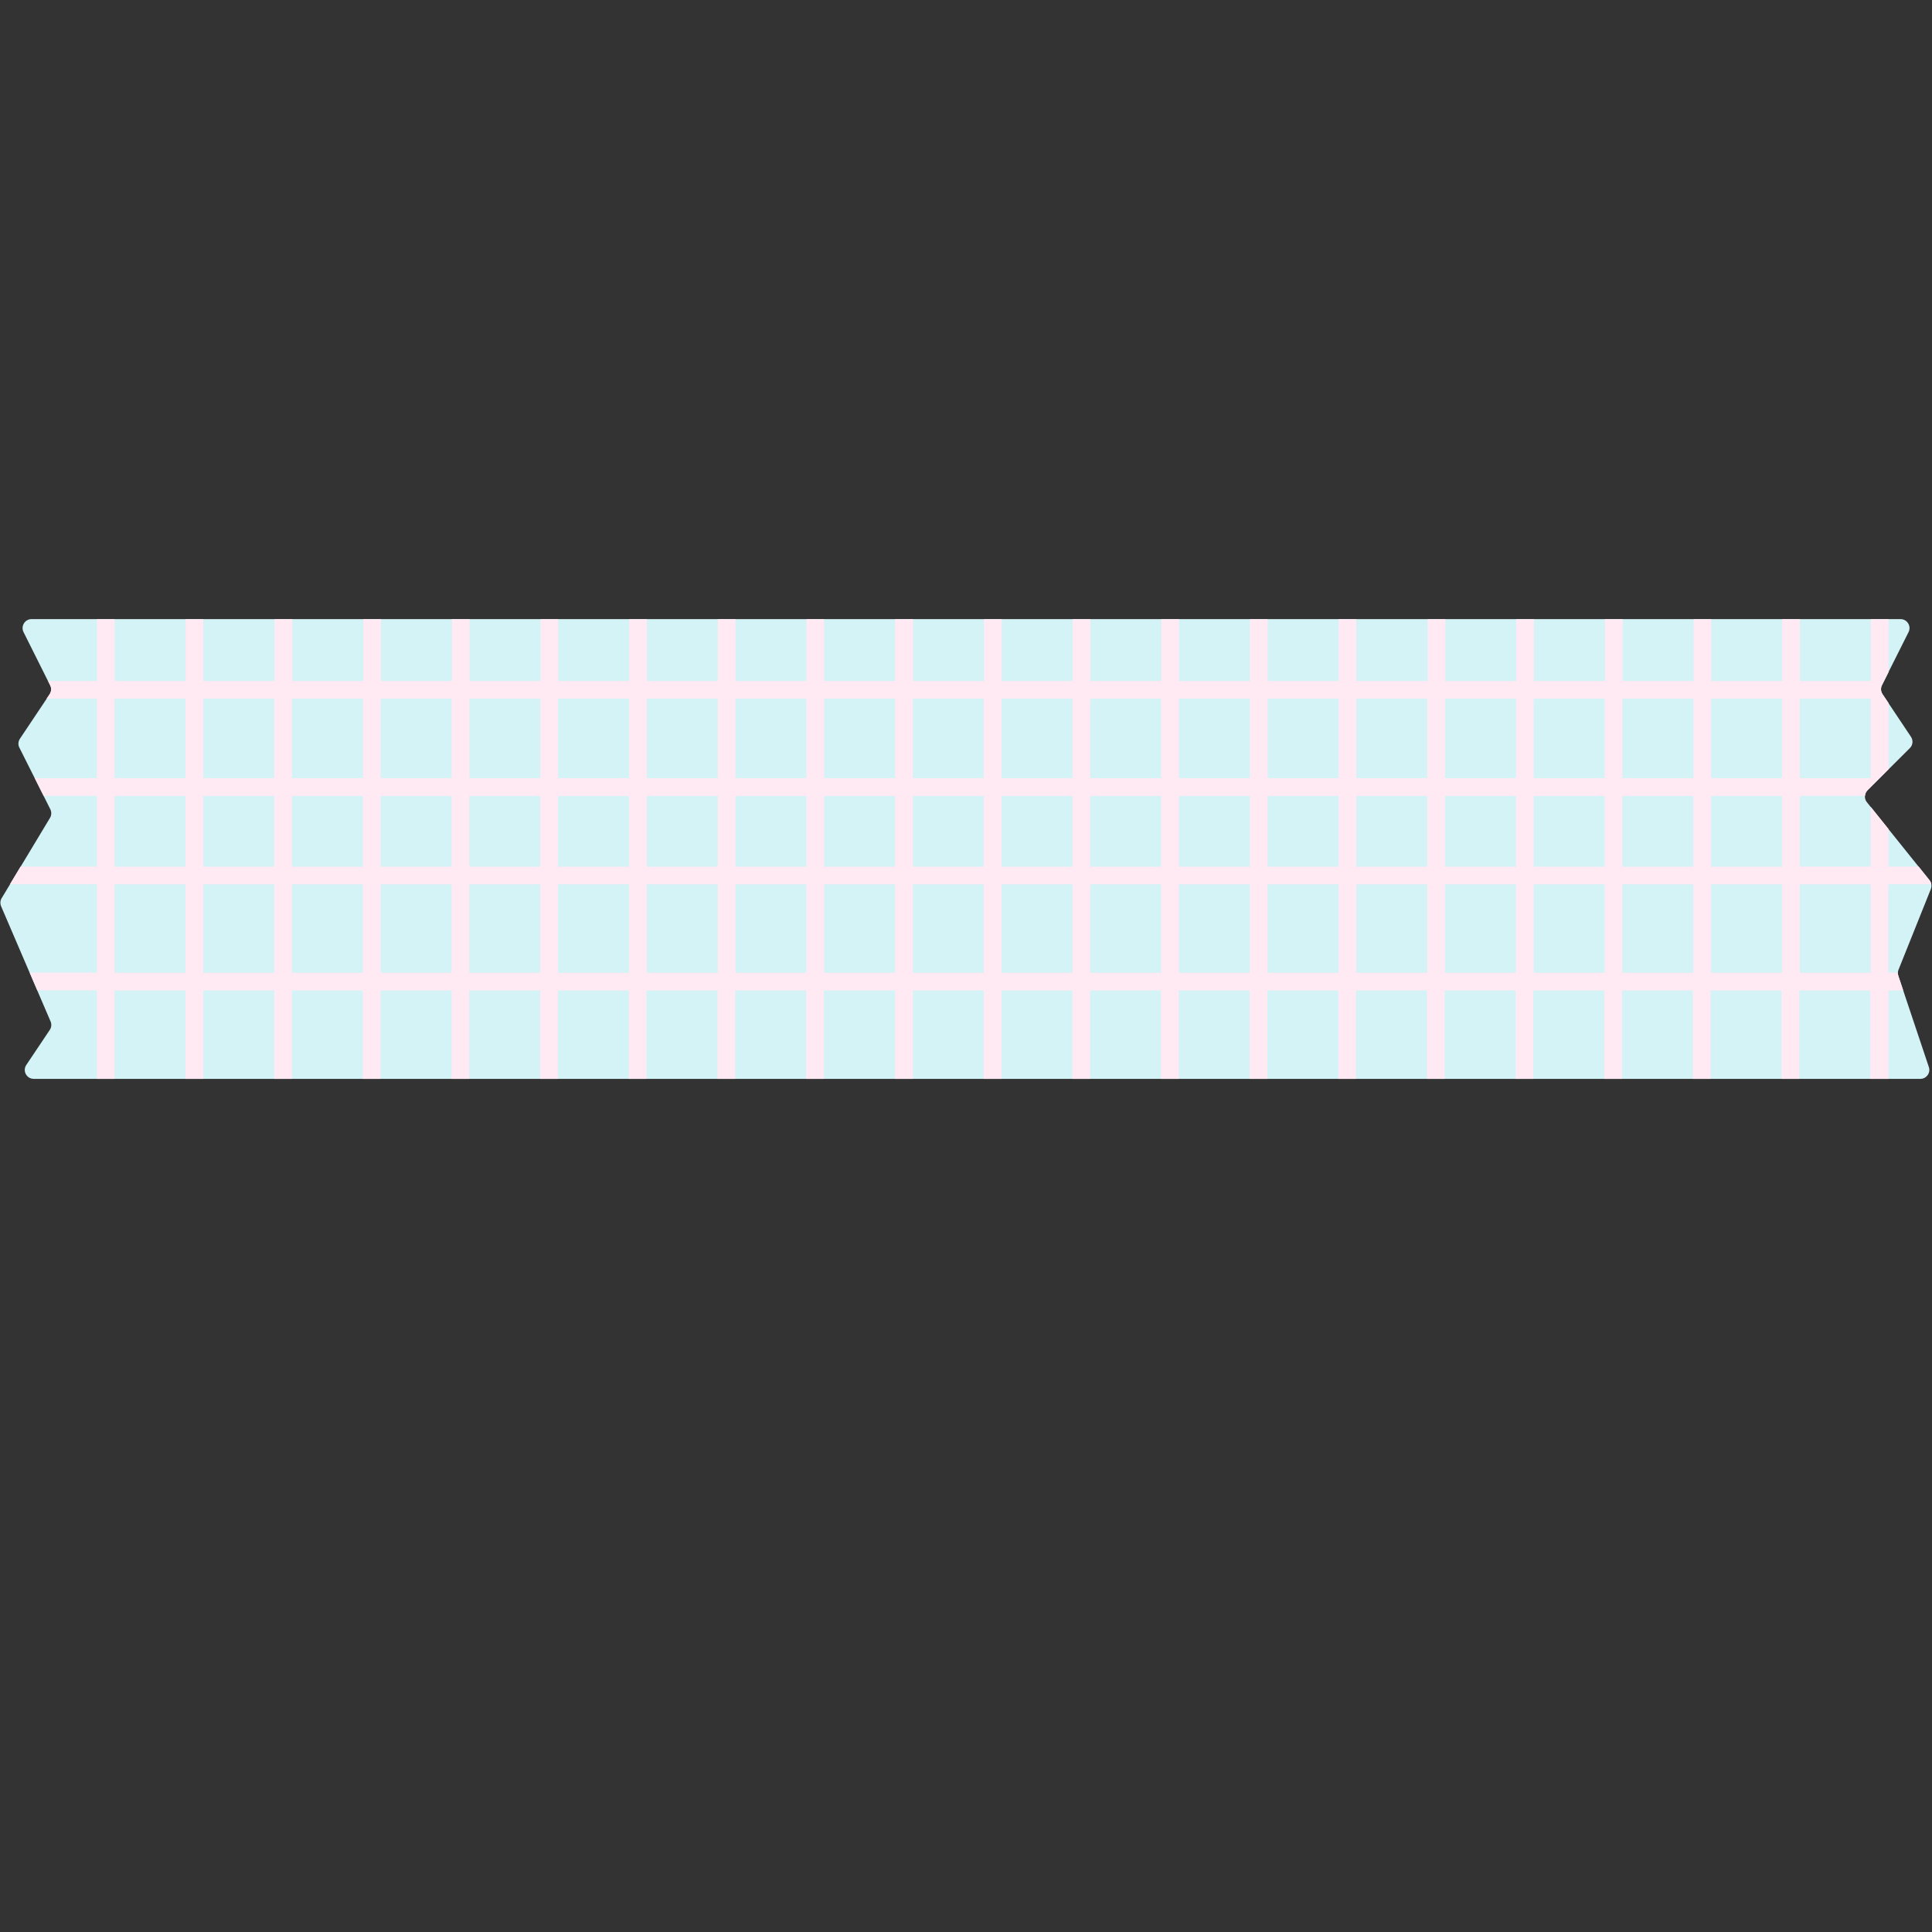 <svg xmlns="http://www.w3.org/2000/svg" xmlns:xlink="http://www.w3.org/1999/xlink" width="500" zoomAndPan="magnify" viewBox="0 0 375 375" height="500" preserveAspectRatio="xMidYMid meet" version="1.0"><rect x="0" y="0" width="375" height="375" fill="#333333" stroke="none"/><defs><clipPath id="f1f2efba1d"><path d="M 0 120.16 L 375 120.16 L 375 209.41 L 0 209.41 Z M 0 120.16 " clip-rule="nonzero"/></clipPath><clipPath id="8c63617858"><path d="M 1 120.16 L 375 120.16 L 375 209.41 L 1 209.41 Z M 1 120.16 " clip-rule="nonzero"/></clipPath></defs><g clip-path="url(#f1f2efba1d)"><path fill="#d4f3f6" d="M 252.914 120.168 L 368.895 120.168 C 370.184 120.168 371.023 121.523 370.453 122.684 C 368.734 126.129 366.996 129.555 365.277 133 C 364.992 133.555 365.047 134.215 365.387 134.73 C 367.23 137.496 369.074 140.246 370.918 143.012 C 371.383 143.707 371.293 144.617 370.703 145.207 L 362.484 153.398 C 361.859 154.023 361.805 155.023 362.359 155.703 C 366.426 160.754 370.469 165.805 374.516 170.855 C 374.91 171.336 375 171.996 374.766 172.586 C 372.672 177.797 370.578 183.008 368.5 188.223 C 368.34 188.598 368.34 189.023 368.465 189.418 C 370.434 195.324 372.402 201.215 374.391 207.121 C 374.766 208.246 373.926 209.406 372.742 209.406 L 6.555 209.406 C 5.156 209.406 4.332 207.855 5.102 206.711 L 9.668 199.895 C 9.992 199.41 10.043 198.785 9.812 198.25 C 6.625 190.793 3.418 183.348 0.215 175.906 C 0 175.387 0.035 174.801 0.324 174.336 C 3.457 169.141 6.57 163.949 9.703 158.754 C 10.008 158.254 10.027 157.613 9.777 157.094 L 3.762 145.117 C 3.473 144.566 3.527 143.906 3.867 143.387 L 9.633 134.766 C 9.973 134.25 10.027 133.59 9.738 133.035 L 4.566 122.684 C 3.992 121.523 4.836 120.168 6.125 120.168 L 244.461 120.168 M 244.461 120.168 L 252.914 120.168 " fill-opacity="1" fill-rule="nonzero"/></g><g clip-path="url(#8c63617858)"><path fill="#ffe9f3" d="M 363.113 209.406 L 366.551 209.406 L 366.551 192.238 L 369.414 192.238 C 369.09 191.289 368.789 190.344 368.465 189.398 C 368.395 189.203 368.375 189.008 368.375 188.793 L 366.531 188.793 L 366.531 171.621 L 374.855 171.621 C 374.805 171.336 374.695 171.07 374.516 170.836 C 373.816 169.961 373.102 169.07 372.402 168.195 L 366.551 168.195 L 366.551 160.895 C 365.402 159.469 364.258 158.039 363.113 156.613 L 363.113 168.195 L 349.344 168.195 L 349.344 154.473 L 362 154.473 C 362.039 154.059 362.199 153.688 362.504 153.363 L 366.566 149.312 L 366.566 136.461 C 366.172 135.891 365.797 135.301 365.402 134.73 C 365.062 134.215 365.008 133.555 365.297 133 C 365.727 132.16 366.137 131.305 366.566 130.465 L 366.566 120.168 L 363.129 120.168 L 363.129 132.18 L 349.363 132.18 L 349.363 120.168 L 345.922 120.168 L 345.922 132.18 L 332.156 132.18 L 332.156 120.168 L 328.719 120.168 L 328.719 132.18 L 314.949 132.18 L 314.949 120.168 L 311.512 120.168 L 311.512 132.18 L 297.742 132.18 L 297.742 120.168 L 294.305 120.168 L 294.305 132.18 L 280.539 132.18 L 280.539 120.168 L 277.102 120.168 L 277.102 132.18 L 263.262 132.18 L 263.262 120.168 L 259.824 120.168 L 259.824 132.18 L 246.055 132.18 L 246.055 120.168 L 242.617 120.168 L 242.617 132.18 L 228.848 132.18 L 228.848 120.168 L 225.41 120.168 L 225.41 132.18 L 211.645 132.18 L 211.645 120.168 L 208.207 120.168 L 208.207 132.18 L 194.438 132.18 L 194.438 120.168 L 191 120.168 L 191 132.18 L 177.23 132.18 L 177.23 120.168 L 173.742 120.168 L 173.742 132.18 L 159.973 132.18 L 159.973 120.168 L 156.535 120.168 L 156.535 132.18 L 142.766 132.18 L 142.766 120.168 L 139.328 120.168 L 139.328 132.18 L 125.562 132.18 L 125.562 120.168 L 122.125 120.168 L 122.125 132.18 L 108.355 132.18 L 108.355 120.168 L 104.918 120.168 L 104.918 132.18 L 91.148 132.18 L 91.148 120.168 L 87.711 120.168 L 87.711 132.18 L 73.945 132.18 L 73.945 120.168 L 70.508 120.168 L 70.508 132.18 L 56.738 132.18 L 56.738 120.168 L 53.301 120.168 L 53.301 132.18 L 39.461 132.18 L 39.461 120.168 L 36.023 120.168 L 36.023 132.18 L 22.254 132.18 L 22.254 120.168 L 18.816 120.168 L 18.816 132.18 L 9.328 132.18 L 9.738 133 C 10.027 133.555 9.973 134.215 9.633 134.73 L 9.043 135.605 L 18.801 135.605 L 18.801 151.043 L 6.75 151.043 L 8.469 154.473 L 18.801 154.473 L 18.801 168.195 L 3.992 168.195 C 3.312 169.34 2.613 170.48 1.934 171.621 L 18.801 171.621 L 18.801 188.793 L 5.766 188.793 C 6.25 189.934 6.75 191.078 7.234 192.219 L 18.801 192.219 L 18.801 209.406 L 22.238 209.406 L 22.238 192.238 L 36.004 192.238 L 36.004 209.406 L 39.461 209.406 L 39.461 192.238 L 53.23 192.238 L 53.23 209.406 L 56.668 209.406 L 56.668 192.238 L 70.434 192.238 L 70.434 209.406 L 73.871 209.406 L 73.871 192.238 L 87.641 192.238 L 87.641 209.406 L 91.078 209.406 L 91.078 192.238 L 104.848 192.238 L 104.848 209.406 L 108.285 209.406 L 108.285 192.238 L 122.051 192.238 L 122.051 209.406 L 125.488 209.406 L 125.488 192.238 L 139.258 192.238 L 139.258 209.406 L 142.695 209.406 L 142.695 192.238 L 156.465 192.238 L 156.465 209.406 L 159.902 209.406 L 159.902 192.238 L 173.742 192.238 L 173.742 209.406 L 177.18 209.406 L 177.18 192.238 L 190.945 192.238 L 190.945 209.406 L 194.383 209.406 L 194.383 192.238 L 208.152 192.238 L 208.152 209.406 L 211.59 209.406 L 211.59 192.238 L 225.359 192.238 L 225.359 209.406 L 228.797 209.406 L 228.797 192.238 L 242.562 192.238 L 242.562 209.406 L 246 209.406 L 246 192.238 L 259.77 192.238 L 259.77 209.406 L 263.207 209.406 L 263.207 192.238 L 276.977 192.238 L 276.977 209.406 L 280.414 209.406 L 280.414 192.238 L 294.18 192.238 L 294.18 209.406 L 297.617 209.406 L 297.617 192.238 L 311.387 192.238 L 311.387 209.406 L 314.824 209.406 L 314.824 192.238 L 328.594 192.238 L 328.594 209.406 L 332.031 209.406 L 332.031 192.238 L 345.797 192.238 L 345.797 209.406 L 349.234 209.406 L 349.234 192.238 L 363.004 192.238 L 363.004 209.406 Z M 345.887 168.215 L 332.121 168.215 L 332.121 154.488 L 345.887 154.488 Z M 56.668 154.488 L 70.434 154.488 L 70.434 168.215 L 56.668 168.215 Z M 53.23 168.215 L 39.461 168.215 L 39.461 154.488 L 53.23 154.488 Z M 73.891 154.488 L 87.656 154.488 L 87.656 168.215 L 73.891 168.215 Z M 91.098 154.488 L 104.863 154.488 L 104.863 168.215 L 91.098 168.215 Z M 108.32 154.488 L 122.086 154.488 L 122.086 168.215 L 108.32 168.215 Z M 125.543 154.488 L 139.312 154.488 L 139.312 168.215 L 125.543 168.215 Z M 142.75 154.488 L 156.516 154.488 L 156.516 168.215 L 142.75 168.215 Z M 159.973 154.488 L 173.742 154.488 L 173.742 168.215 L 159.973 168.215 Z M 177.18 154.488 L 190.945 154.488 L 190.945 168.215 L 177.18 168.215 Z M 194.402 154.488 L 208.172 154.488 L 208.172 168.215 L 194.402 168.215 Z M 211.609 154.488 L 225.375 154.488 L 225.375 168.215 L 211.609 168.215 Z M 228.832 154.488 L 242.602 154.488 L 242.602 168.215 L 228.832 168.215 Z M 246.039 154.488 L 259.805 154.488 L 259.805 168.215 L 246.039 168.215 Z M 263.262 154.488 L 277.027 154.488 L 277.027 168.215 L 263.262 168.215 Z M 280.465 154.488 L 294.234 154.488 L 294.234 168.215 L 280.465 168.215 Z M 297.691 154.488 L 311.457 154.488 L 311.457 168.215 L 297.691 168.215 Z M 314.895 154.488 L 328.664 154.488 L 328.664 168.215 L 314.895 168.215 Z M 363.113 135.605 L 363.113 151.043 L 349.344 151.043 L 349.344 135.605 Z M 345.887 135.605 L 345.887 151.043 L 332.121 151.043 L 332.121 135.605 Z M 328.684 135.605 L 328.684 151.043 L 314.914 151.043 L 314.914 135.605 Z M 311.457 135.605 L 311.457 151.043 L 297.691 151.043 L 297.691 135.605 Z M 294.254 135.605 L 294.254 151.043 L 280.484 151.043 L 280.484 135.605 Z M 277.027 135.605 L 277.027 151.043 L 263.262 151.043 L 263.262 135.605 Z M 259.824 135.605 L 259.824 151.043 L 246.055 151.043 L 246.055 135.605 Z M 242.602 135.605 L 242.602 151.043 L 228.832 151.043 L 228.832 135.605 Z M 225.375 135.605 L 225.375 151.043 L 211.609 151.043 L 211.609 135.605 Z M 208.172 135.605 L 208.172 151.043 L 194.402 151.043 L 194.402 135.605 Z M 190.945 135.605 L 190.945 151.043 L 177.18 151.043 L 177.18 135.605 Z M 173.742 135.605 L 173.742 151.043 L 159.973 151.043 L 159.973 135.605 Z M 156.516 135.605 L 156.516 151.043 L 142.75 151.043 L 142.75 135.605 Z M 139.312 135.605 L 139.312 151.043 L 125.543 151.043 L 125.543 135.605 Z M 122.086 135.605 L 122.086 151.043 L 108.32 151.043 L 108.32 135.605 Z M 104.883 135.605 L 104.883 151.043 L 91.113 151.043 L 91.113 135.605 Z M 87.656 135.605 L 87.656 151.043 L 73.891 151.043 L 73.891 135.605 Z M 70.453 135.605 L 70.453 151.043 L 56.684 151.043 L 56.684 135.605 Z M 53.23 135.605 L 53.23 151.043 L 39.461 151.043 L 39.461 135.605 Z M 22.238 135.605 L 36.004 135.605 L 36.004 151.043 L 22.238 151.043 C 22.238 151.043 22.238 135.605 22.238 135.605 Z M 22.238 154.488 L 36.004 154.488 L 36.004 168.215 L 22.238 168.215 C 22.238 168.215 22.238 154.488 22.238 154.488 Z M 22.238 188.809 L 22.238 171.641 L 36.004 171.641 L 36.004 188.809 Z M 39.461 188.809 L 39.461 171.641 L 53.23 171.641 L 53.23 188.809 Z M 56.668 188.809 L 56.668 171.641 L 70.434 171.641 L 70.434 188.809 Z M 73.891 188.809 L 73.891 171.641 L 87.656 171.641 L 87.656 188.809 Z M 91.098 188.809 L 91.098 171.641 L 104.863 171.641 L 104.863 188.809 Z M 108.32 188.809 L 108.32 171.641 L 122.086 171.641 L 122.086 188.809 Z M 125.543 188.809 L 125.543 171.641 L 139.312 171.641 L 139.312 188.809 Z M 142.75 188.809 L 142.75 171.641 L 156.516 171.641 L 156.516 188.809 Z M 159.973 188.809 L 159.973 171.641 L 173.742 171.641 L 173.742 188.809 Z M 177.18 188.809 L 177.18 171.641 L 190.945 171.641 L 190.945 188.809 Z M 194.402 188.809 L 194.402 171.641 L 208.172 171.641 L 208.172 188.809 Z M 211.609 188.809 L 211.609 171.641 L 225.375 171.641 L 225.375 188.809 Z M 228.832 188.809 L 228.832 171.641 L 242.602 171.641 L 242.602 188.809 Z M 246.039 188.809 L 246.039 171.641 L 259.805 171.641 L 259.805 188.809 Z M 263.262 188.809 L 263.262 171.641 L 277.027 171.641 L 277.027 188.809 Z M 280.465 188.809 L 280.465 171.641 L 294.234 171.641 L 294.234 188.809 Z M 297.691 188.809 L 297.691 171.641 L 311.457 171.641 L 311.457 188.809 Z M 314.895 188.809 L 314.895 171.641 L 328.664 171.641 L 328.664 188.809 Z M 332.121 188.809 L 332.121 171.641 L 345.887 171.641 L 345.887 188.809 Z M 349.344 188.809 L 349.344 171.641 L 363.113 171.641 L 363.113 188.809 Z M 349.344 188.809 " fill-opacity="1" fill-rule="nonzero"/></g></svg>